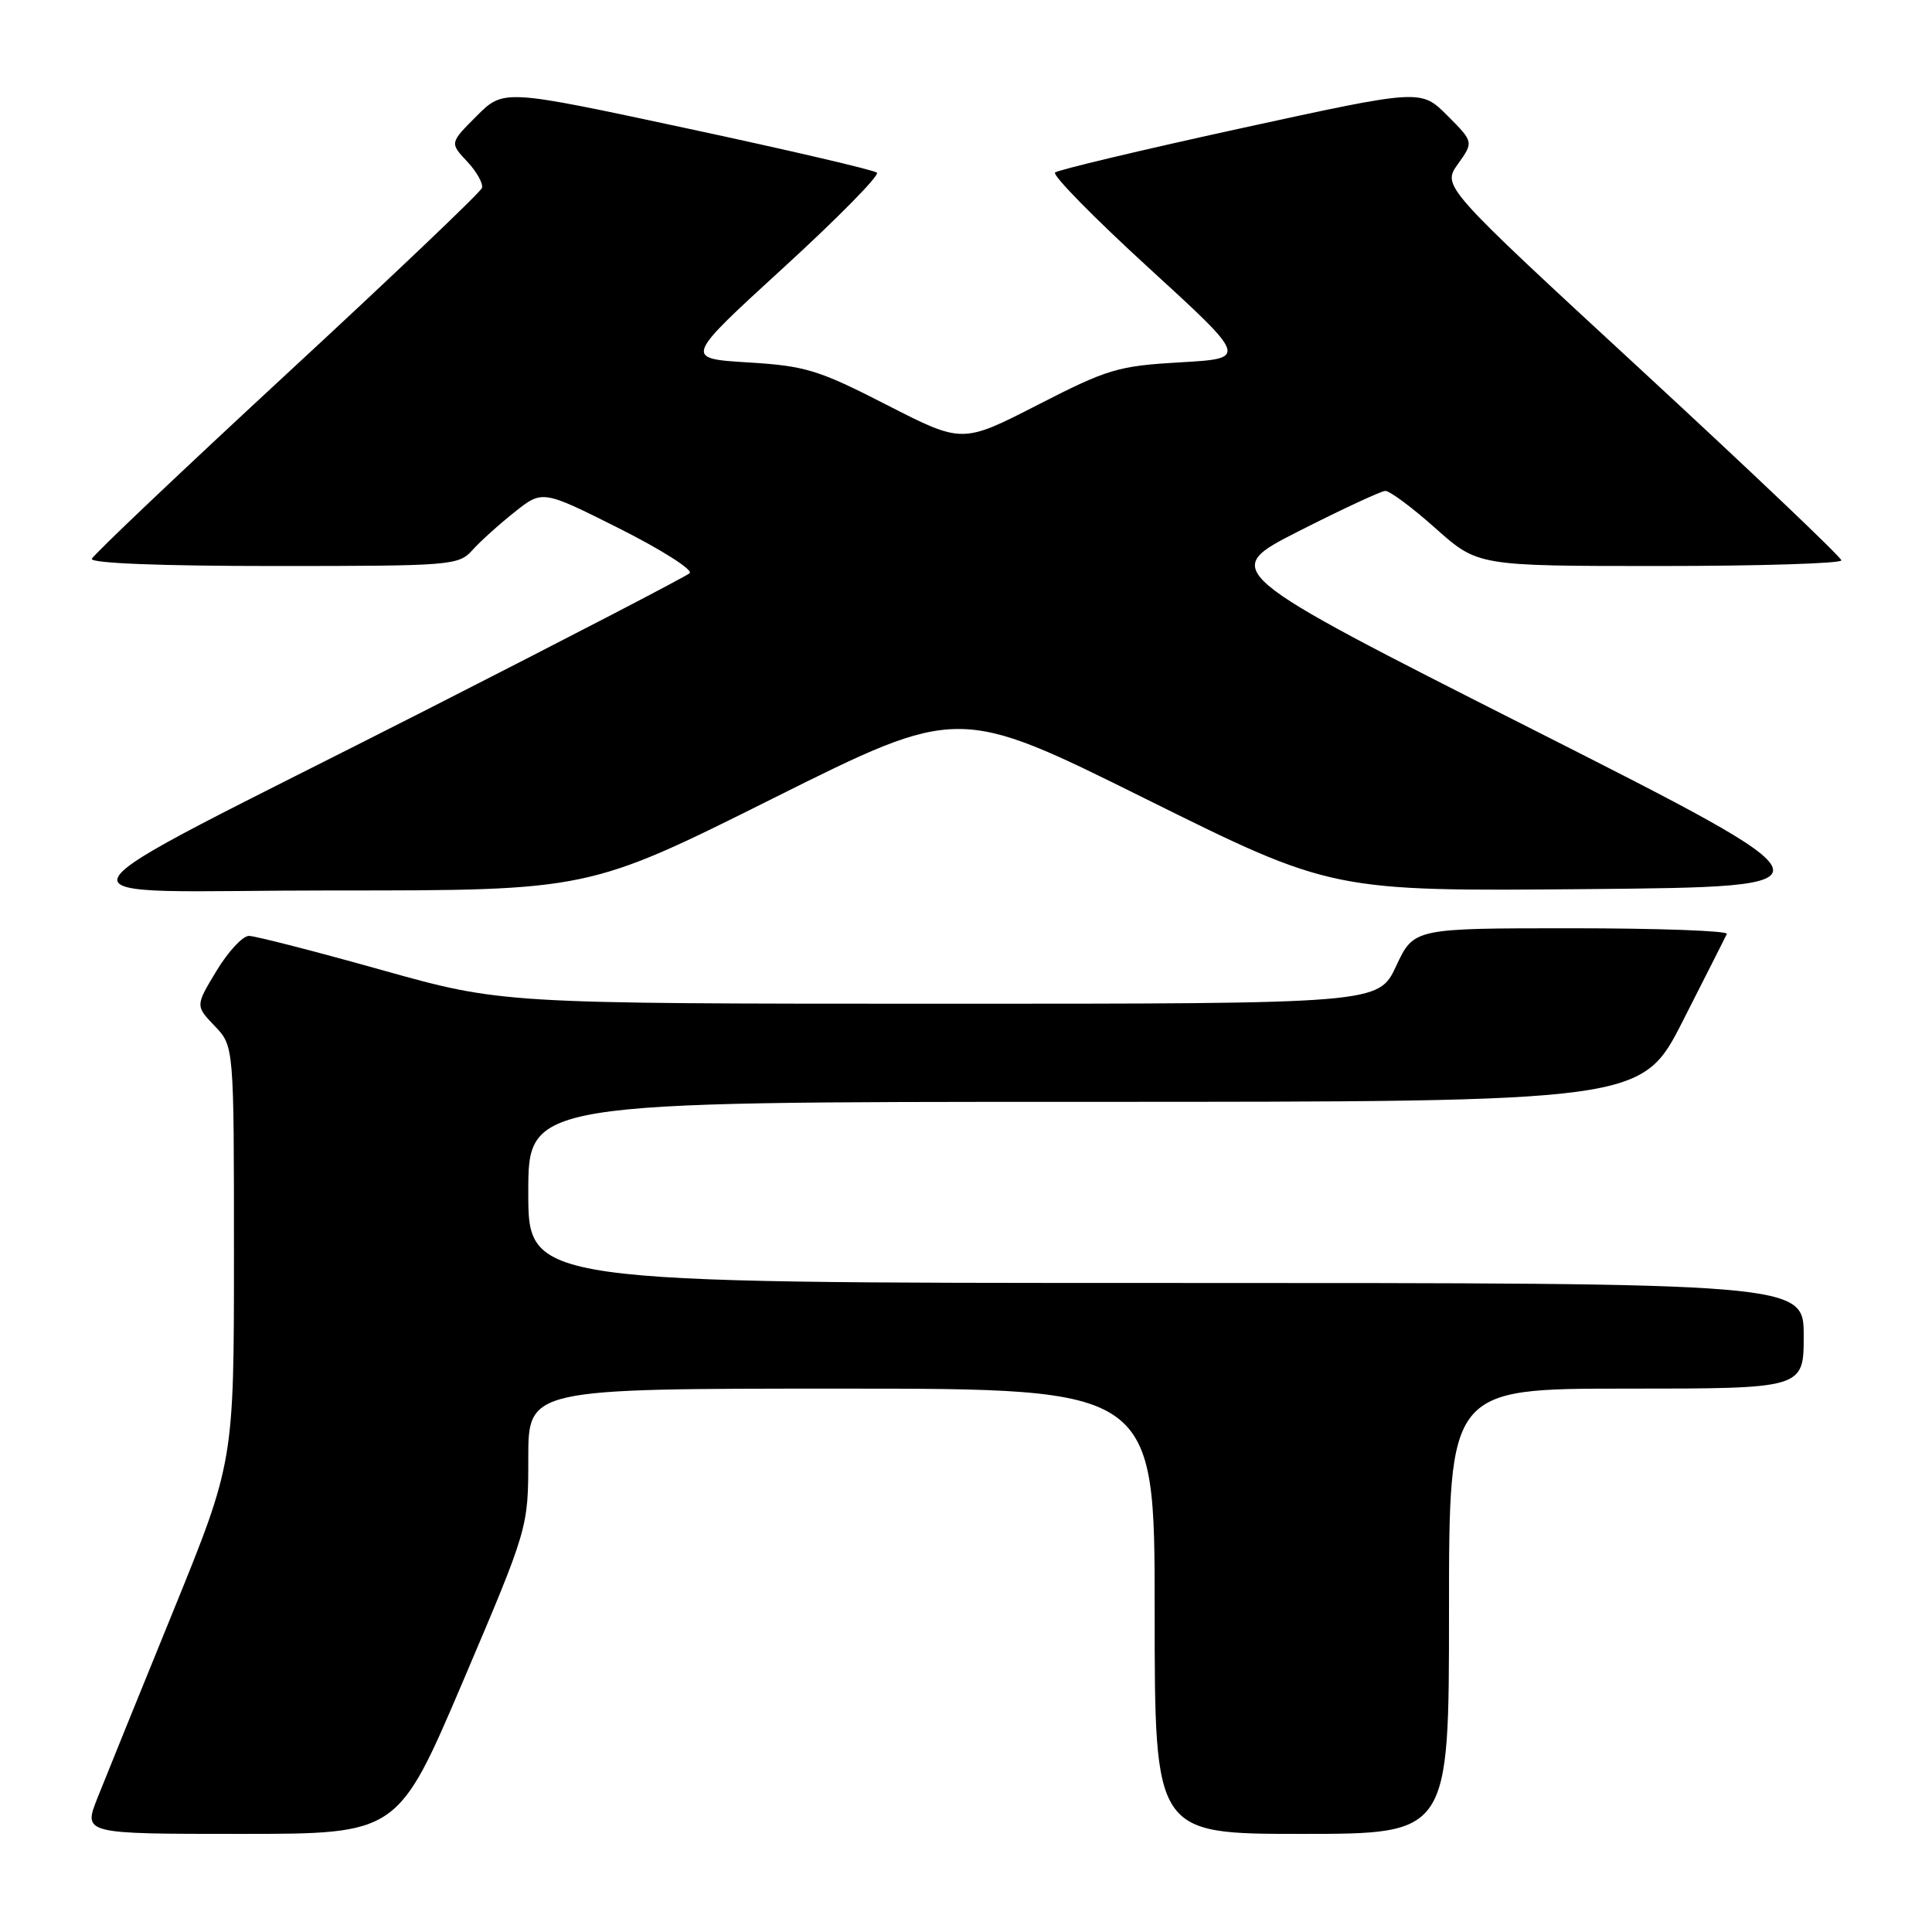 <?xml version="1.0" encoding="UTF-8" standalone="no"?>
<!DOCTYPE svg PUBLIC "-//W3C//DTD SVG 1.1//EN" "http://www.w3.org/Graphics/SVG/1.1/DTD/svg11.dtd" >
<svg xmlns="http://www.w3.org/2000/svg" xmlns:xlink="http://www.w3.org/1999/xlink" version="1.1" viewBox="0 0 256 256">
 <g >
 <path fill="currentColor"
d=" M 61.37 222.73 C 70.00 202.45 70.00 202.45 70.00 193.23 C 70.00 184.00 70.00 184.00 111.50 184.00 C 153.00 184.00 153.00 184.00 153.00 213.50 C 153.00 243.00 153.00 243.00 172.50 243.00 C 192.00 243.00 192.00 243.00 192.00 213.50 C 192.00 184.00 192.00 184.00 215.50 184.00 C 239.00 184.00 239.00 184.00 239.00 177.00 C 239.00 170.00 239.00 170.00 154.50 170.00 C 70.00 170.00 70.00 170.00 70.00 158.00 C 70.00 146.00 70.00 146.00 143.77 146.00 C 217.54 146.00 217.54 146.00 223.00 135.25 C 226.01 129.34 228.62 124.16 228.82 123.75 C 229.01 123.34 219.76 123.00 208.25 123.00 C 187.34 123.00 187.34 123.00 185.00 128.00 C 182.66 133.00 182.66 133.00 124.58 133.00 C 66.50 132.99 66.50 132.99 50.50 128.51 C 41.70 126.04 33.82 124.02 32.99 124.01 C 32.16 124.01 30.23 126.09 28.69 128.64 C 25.89 133.27 25.89 133.27 28.44 135.94 C 31.00 138.61 31.00 138.61 31.00 166.16 C 31.00 193.71 31.00 193.71 22.90 213.61 C 18.44 224.55 13.95 235.64 12.91 238.25 C 11.03 243.00 11.03 243.00 31.88 243.00 C 52.73 243.00 52.73 243.00 61.37 222.73 Z  M 102.49 105.76 C 126.99 93.53 126.99 93.53 151.74 105.82 C 176.50 118.11 176.50 118.11 210.39 117.81 C 244.27 117.50 244.27 117.50 202.97 96.59 C 161.67 75.69 161.67 75.69 172.08 70.39 C 177.81 67.48 182.97 65.08 183.55 65.05 C 184.13 65.02 187.13 67.25 190.21 70.00 C 195.82 75.00 195.82 75.00 219.91 75.00 C 233.16 75.00 244.00 74.66 243.99 74.25 C 243.99 73.84 232.08 62.52 217.54 49.09 C 191.09 24.68 191.09 24.68 193.18 21.74 C 195.27 18.81 195.27 18.81 191.77 15.30 C 188.27 11.80 188.27 11.80 164.38 17.01 C 151.25 19.88 140.19 22.51 139.80 22.86 C 139.42 23.21 145.00 28.90 152.22 35.50 C 165.33 47.50 165.33 47.50 156.41 48.01 C 148.13 48.49 146.80 48.88 137.50 53.65 C 127.50 58.77 127.50 58.77 117.50 53.65 C 108.40 48.99 106.75 48.49 99.09 48.02 C 90.67 47.50 90.67 47.50 103.78 35.50 C 111.00 28.90 116.58 23.22 116.20 22.88 C 115.81 22.53 104.53 19.90 91.12 17.03 C 66.73 11.80 66.73 11.80 63.16 15.37 C 59.59 18.94 59.59 18.94 61.90 21.40 C 63.17 22.75 64.05 24.33 63.86 24.91 C 63.66 25.49 52.02 36.57 38.00 49.53 C 23.98 62.50 12.35 73.53 12.17 74.05 C 11.96 74.63 21.30 75.00 36.26 75.00 C 59.85 75.00 60.76 74.93 62.60 72.89 C 63.64 71.73 66.16 69.46 68.19 67.85 C 71.88 64.92 71.88 64.92 82.07 70.03 C 87.67 72.85 91.86 75.51 91.38 75.95 C 90.89 76.40 75.20 84.54 56.50 94.06 C 3.28 121.13 4.90 117.98 44.24 117.99 C 77.99 118.00 77.99 118.00 102.49 105.76 Z "/>
</g>
</svg>